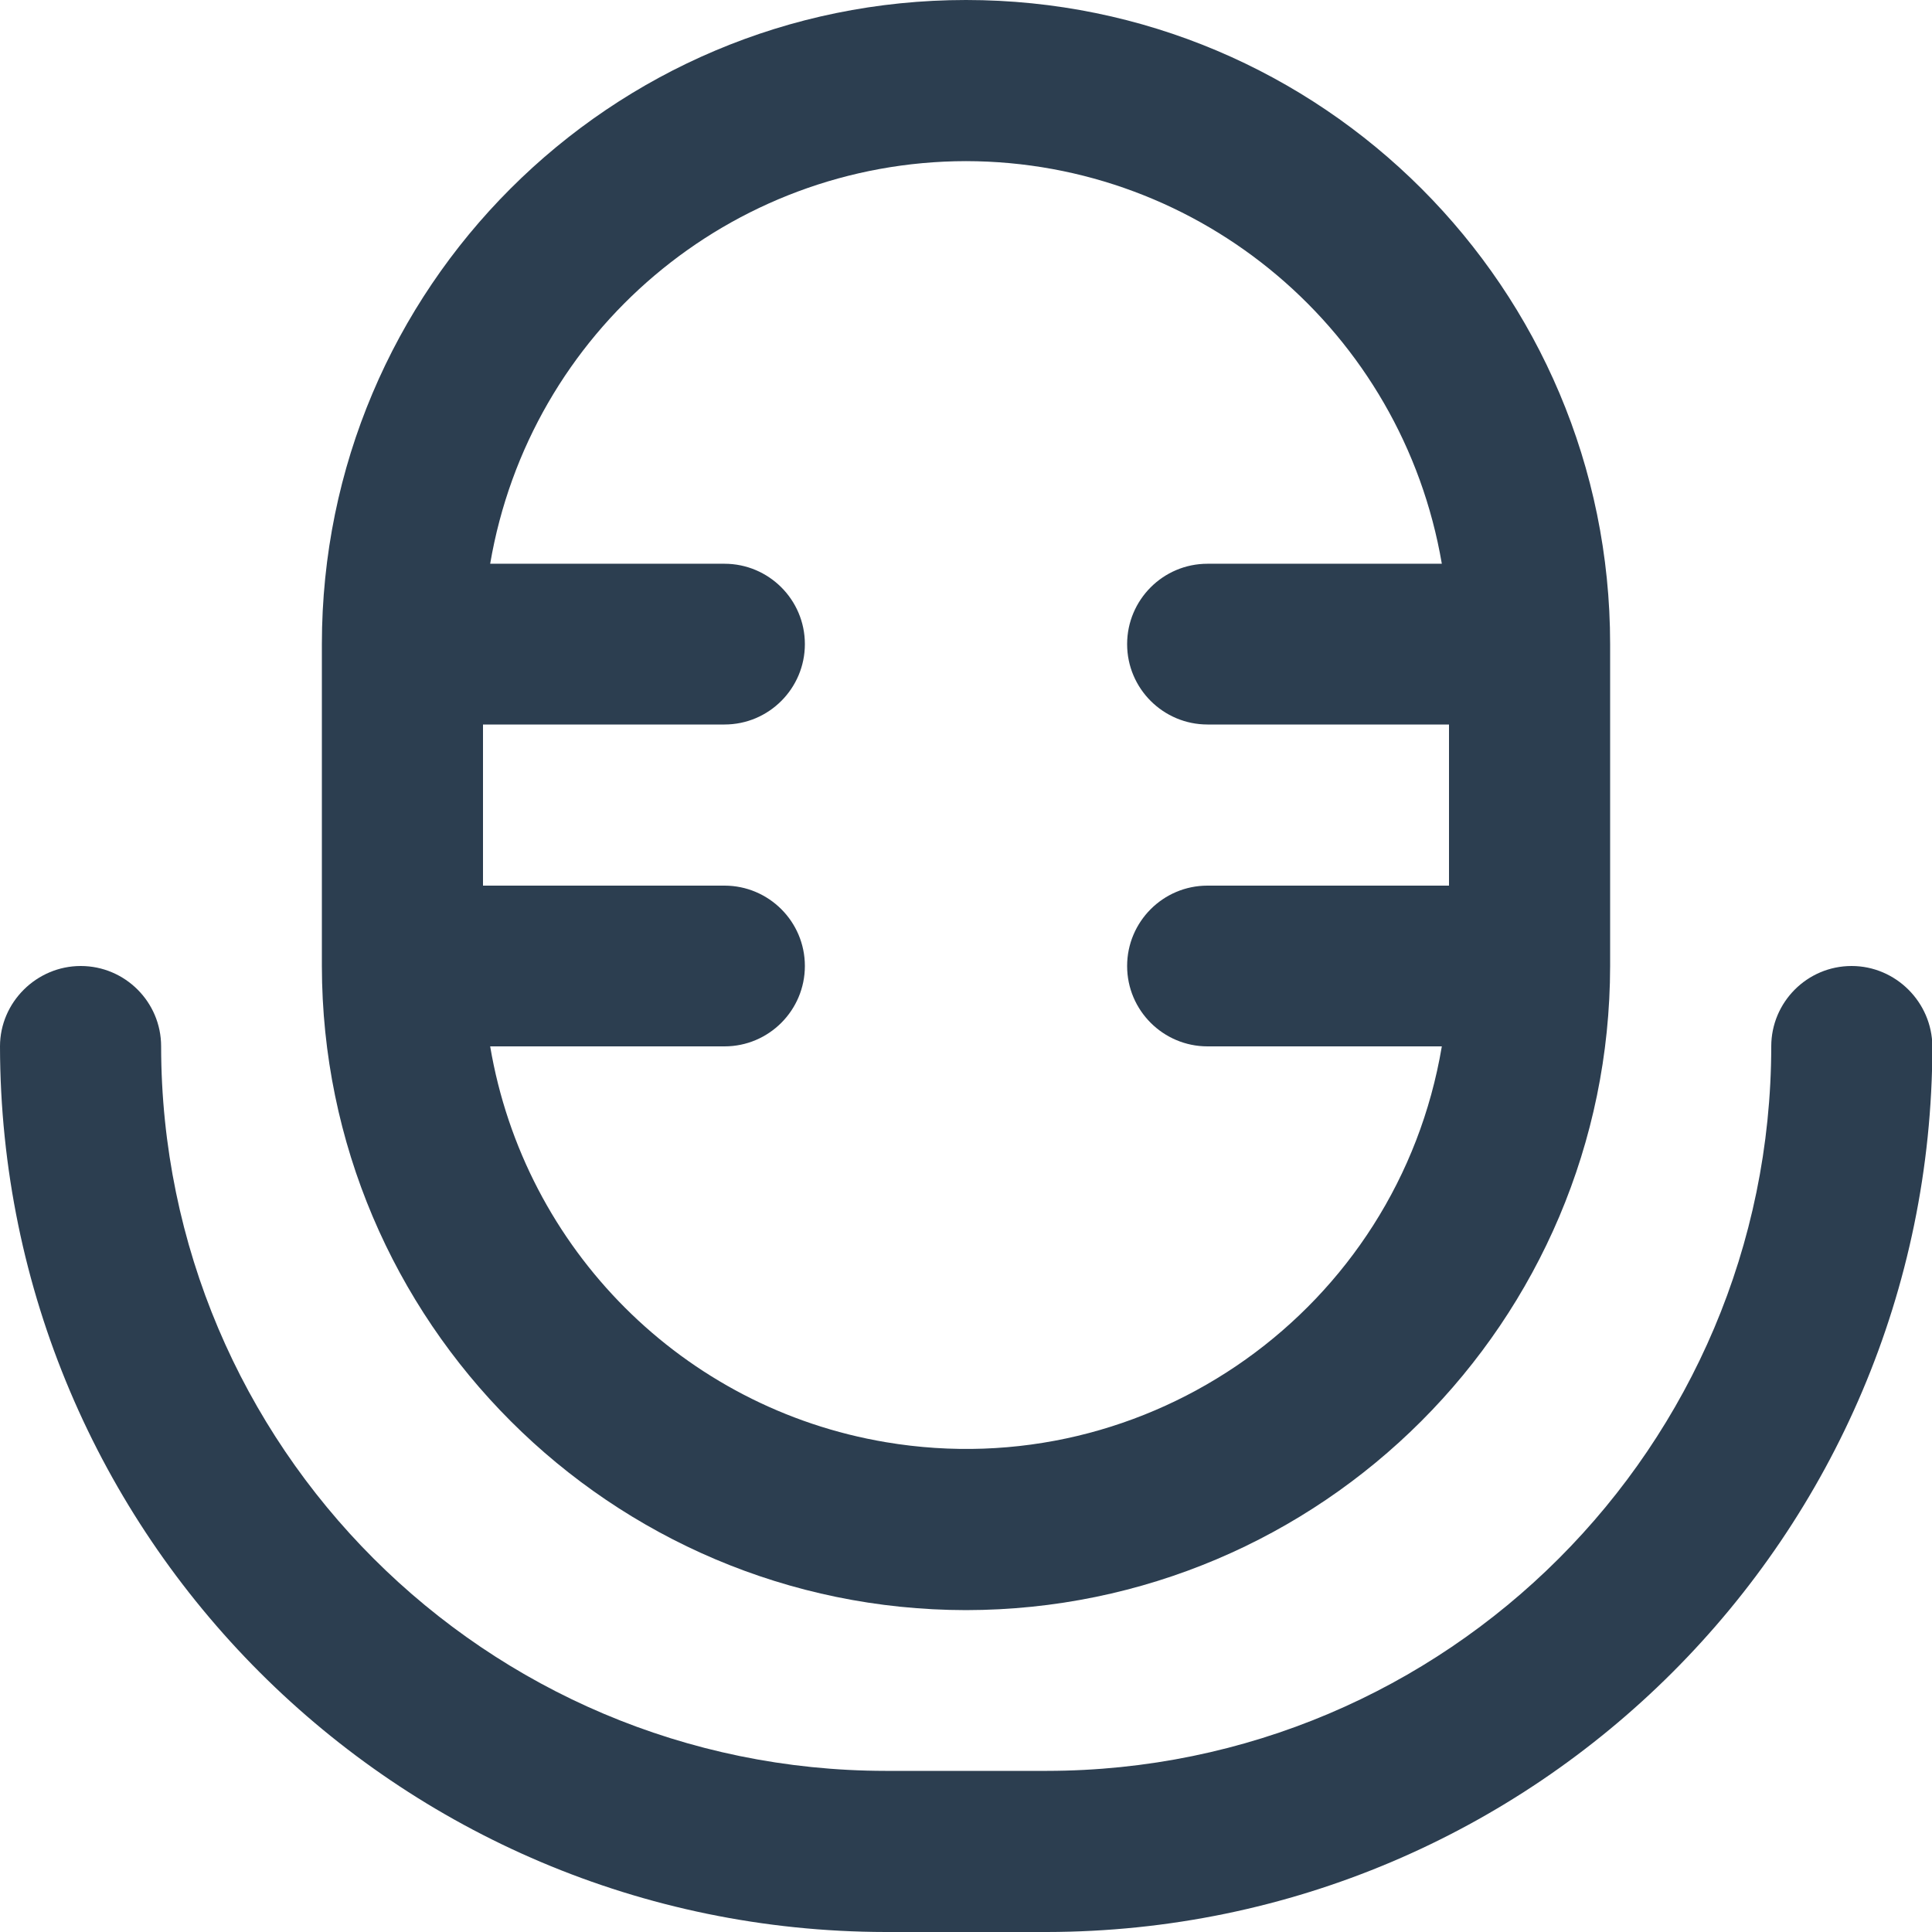 <?xml version="1.0" encoding="utf-8"?>
<!-- Generator: Adobe Illustrator 26.0.2, SVG Export Plug-In . SVG Version: 6.00 Build 0)  -->
<svg version="1.1" id="Outline" xmlns="http://www.w3.org/2000/svg" xmlns:xlink="http://www.w3.org/1999/xlink" x="0px" y="0px"
	 viewBox="0 0 512 512" style="enable-background:new 0 0 512 512;" xml:space="preserve">
<style type="text/css">
	.st0{fill:#2C3E50;}
</style>
<path class="st0" d="M256,426.7c94.2-0.1,170.6-76.5,170.7-170.7v-85.3C426.7,76.4,350.3,0,256,0S85.3,76.4,85.3,170.7V256
	C85.4,350.2,161.8,426.6,256,426.7z M256,42.7c62.4,0.1,115.6,45.2,126.1,106.7H320c-11.8,0-21.3,9.6-21.3,21.3
	c0,11.8,9.6,21.3,21.3,21.3h64v42.7h-64c-11.8,0-21.3,9.6-21.3,21.3c0,11.8,9.6,21.3,21.3,21.3h62.1
	c-11.7,69.6-77.7,116.6-147.3,104.9c-53.7-9-95.8-51.1-104.9-104.9H192c11.8,0,21.3-9.6,21.3-21.3c0-11.8-9.6-21.3-21.3-21.3h-64
	V192h64c11.8,0,21.3-9.6,21.3-21.3c0-11.8-9.6-21.3-21.3-21.3h-62.1C140.4,87.8,193.6,42.8,256,42.7z"/>
<path class="st0" d="M490.7,256c-11.8,0-21.3,9.6-21.3,21.3c-0.1,106-86,191.9-192,192h-42.7c-106-0.1-191.9-86-192-192
	c0-11.8-9.6-21.3-21.3-21.3S0,265.6,0,277.3C0.2,406.9,105.1,511.8,234.7,512h42.7c129.5-0.2,234.5-105.1,234.7-234.7
	C512,265.6,502.4,256,490.7,256z"/>
</svg>

